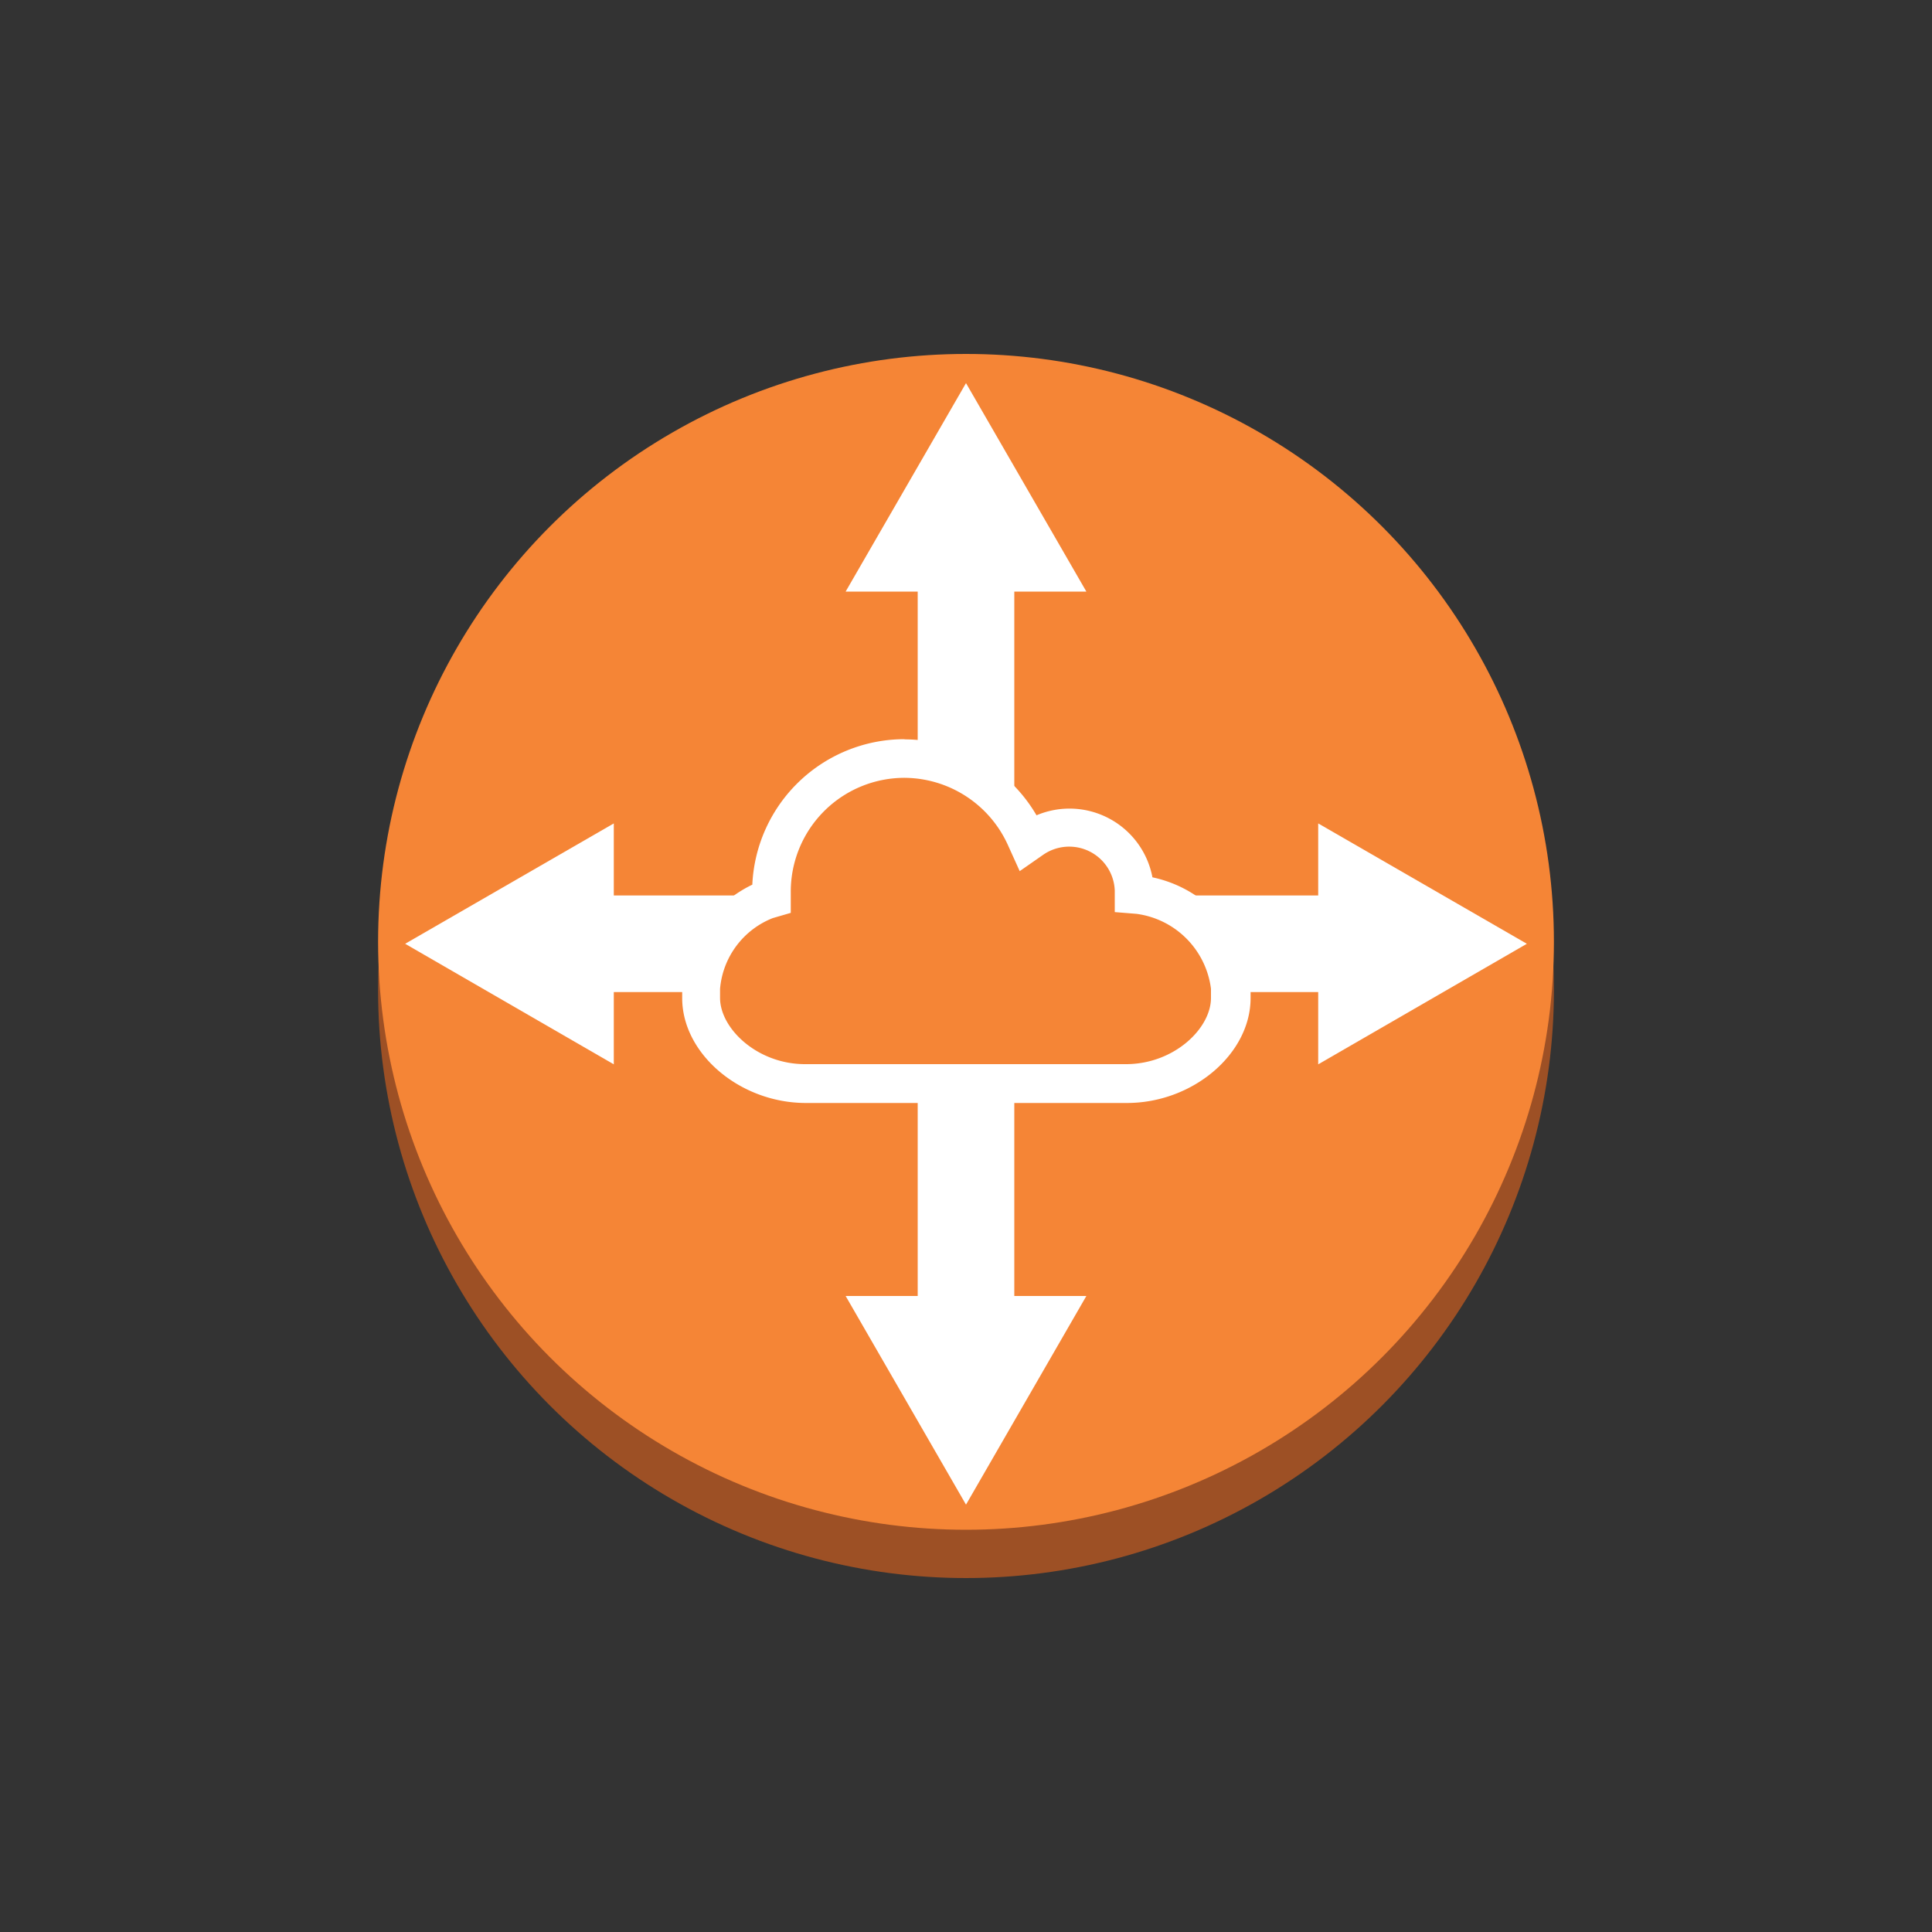 <svg id="Layer_1" data-name="Layer 1" xmlns="http://www.w3.org/2000/svg" width="100" height="100" viewBox="0 0 100 100">
  <rect x="0" y="0" width="100" height="100" fill="#333333" stroke="none"/>
  <title>NetworkingContentDelivery</title>
  <g>
    <circle cx="50" cy="51.25" r="30.43" fill="#9d5025"/>
    <circle cx="50" cy="48.75" r="30.43" fill="#f58536"/>
    <polygon points="79.03 48.85 68.23 42.62 68.23 46.35 52.5 46.35 52.5 30.62 56.23 30.62 50 19.83 43.77 30.62 47.5 30.62 47.5 46.35 31.77 46.35 31.77 42.62 20.97 48.85 31.77 55.09 31.77 51.35 47.5 51.35 47.5 67.08 43.77 67.08 50 77.88 56.23 67.08 52.5 67.08 52.5 51.35 68.23 51.35 68.23 55.09 79.03 48.85" fill="#fff"/>
    <g>
      <path d="M41.67,56.08c-3.09,0-5.4-2.34-5.4-4.43v-.47a5.31,5.31,0,0,1,3.44-4.63l.19-.05v-.32a6.9,6.9,0,0,1,13.18-2.87l.13.29.26-.18a3.36,3.36,0,0,1,5.26,2.65v.22l.23,0a5.43,5.43,0,0,1,4.78,4.87v.47c0,2.09-2.31,4.43-5.4,4.43Z" fill="#f58536"/>
      <path d="M46.78,40.26a5.91,5.91,0,0,1,5.38,3.46l.62,1.37L54,44.24a2.36,2.36,0,0,1,3.7,1.86l0,1.11,1.12.09a4.48,4.48,0,0,1,3.86,3.88v.47c0,1.59-1.92,3.43-4.4,3.43H41.67c-2.48,0-4.4-1.85-4.4-3.43v-.47A4.33,4.33,0,0,1,40,47.52l.93-.27,0-1.09a5.89,5.89,0,0,1,5.89-5.9m0-2a7.89,7.89,0,0,0-7.88,7.53,6.43,6.43,0,0,0-3.63,5.4v.47c0,2.89,3,5.43,6.4,5.43H58.33c3.41,0,6.4-2.54,6.4-5.43v-.47a6.43,6.43,0,0,0-5.08-5.78,4.37,4.37,0,0,0-6-3.21,7.92,7.92,0,0,0-6.83-3.93Z" fill="#fff"/>
    </g>
  </g>
</svg>
